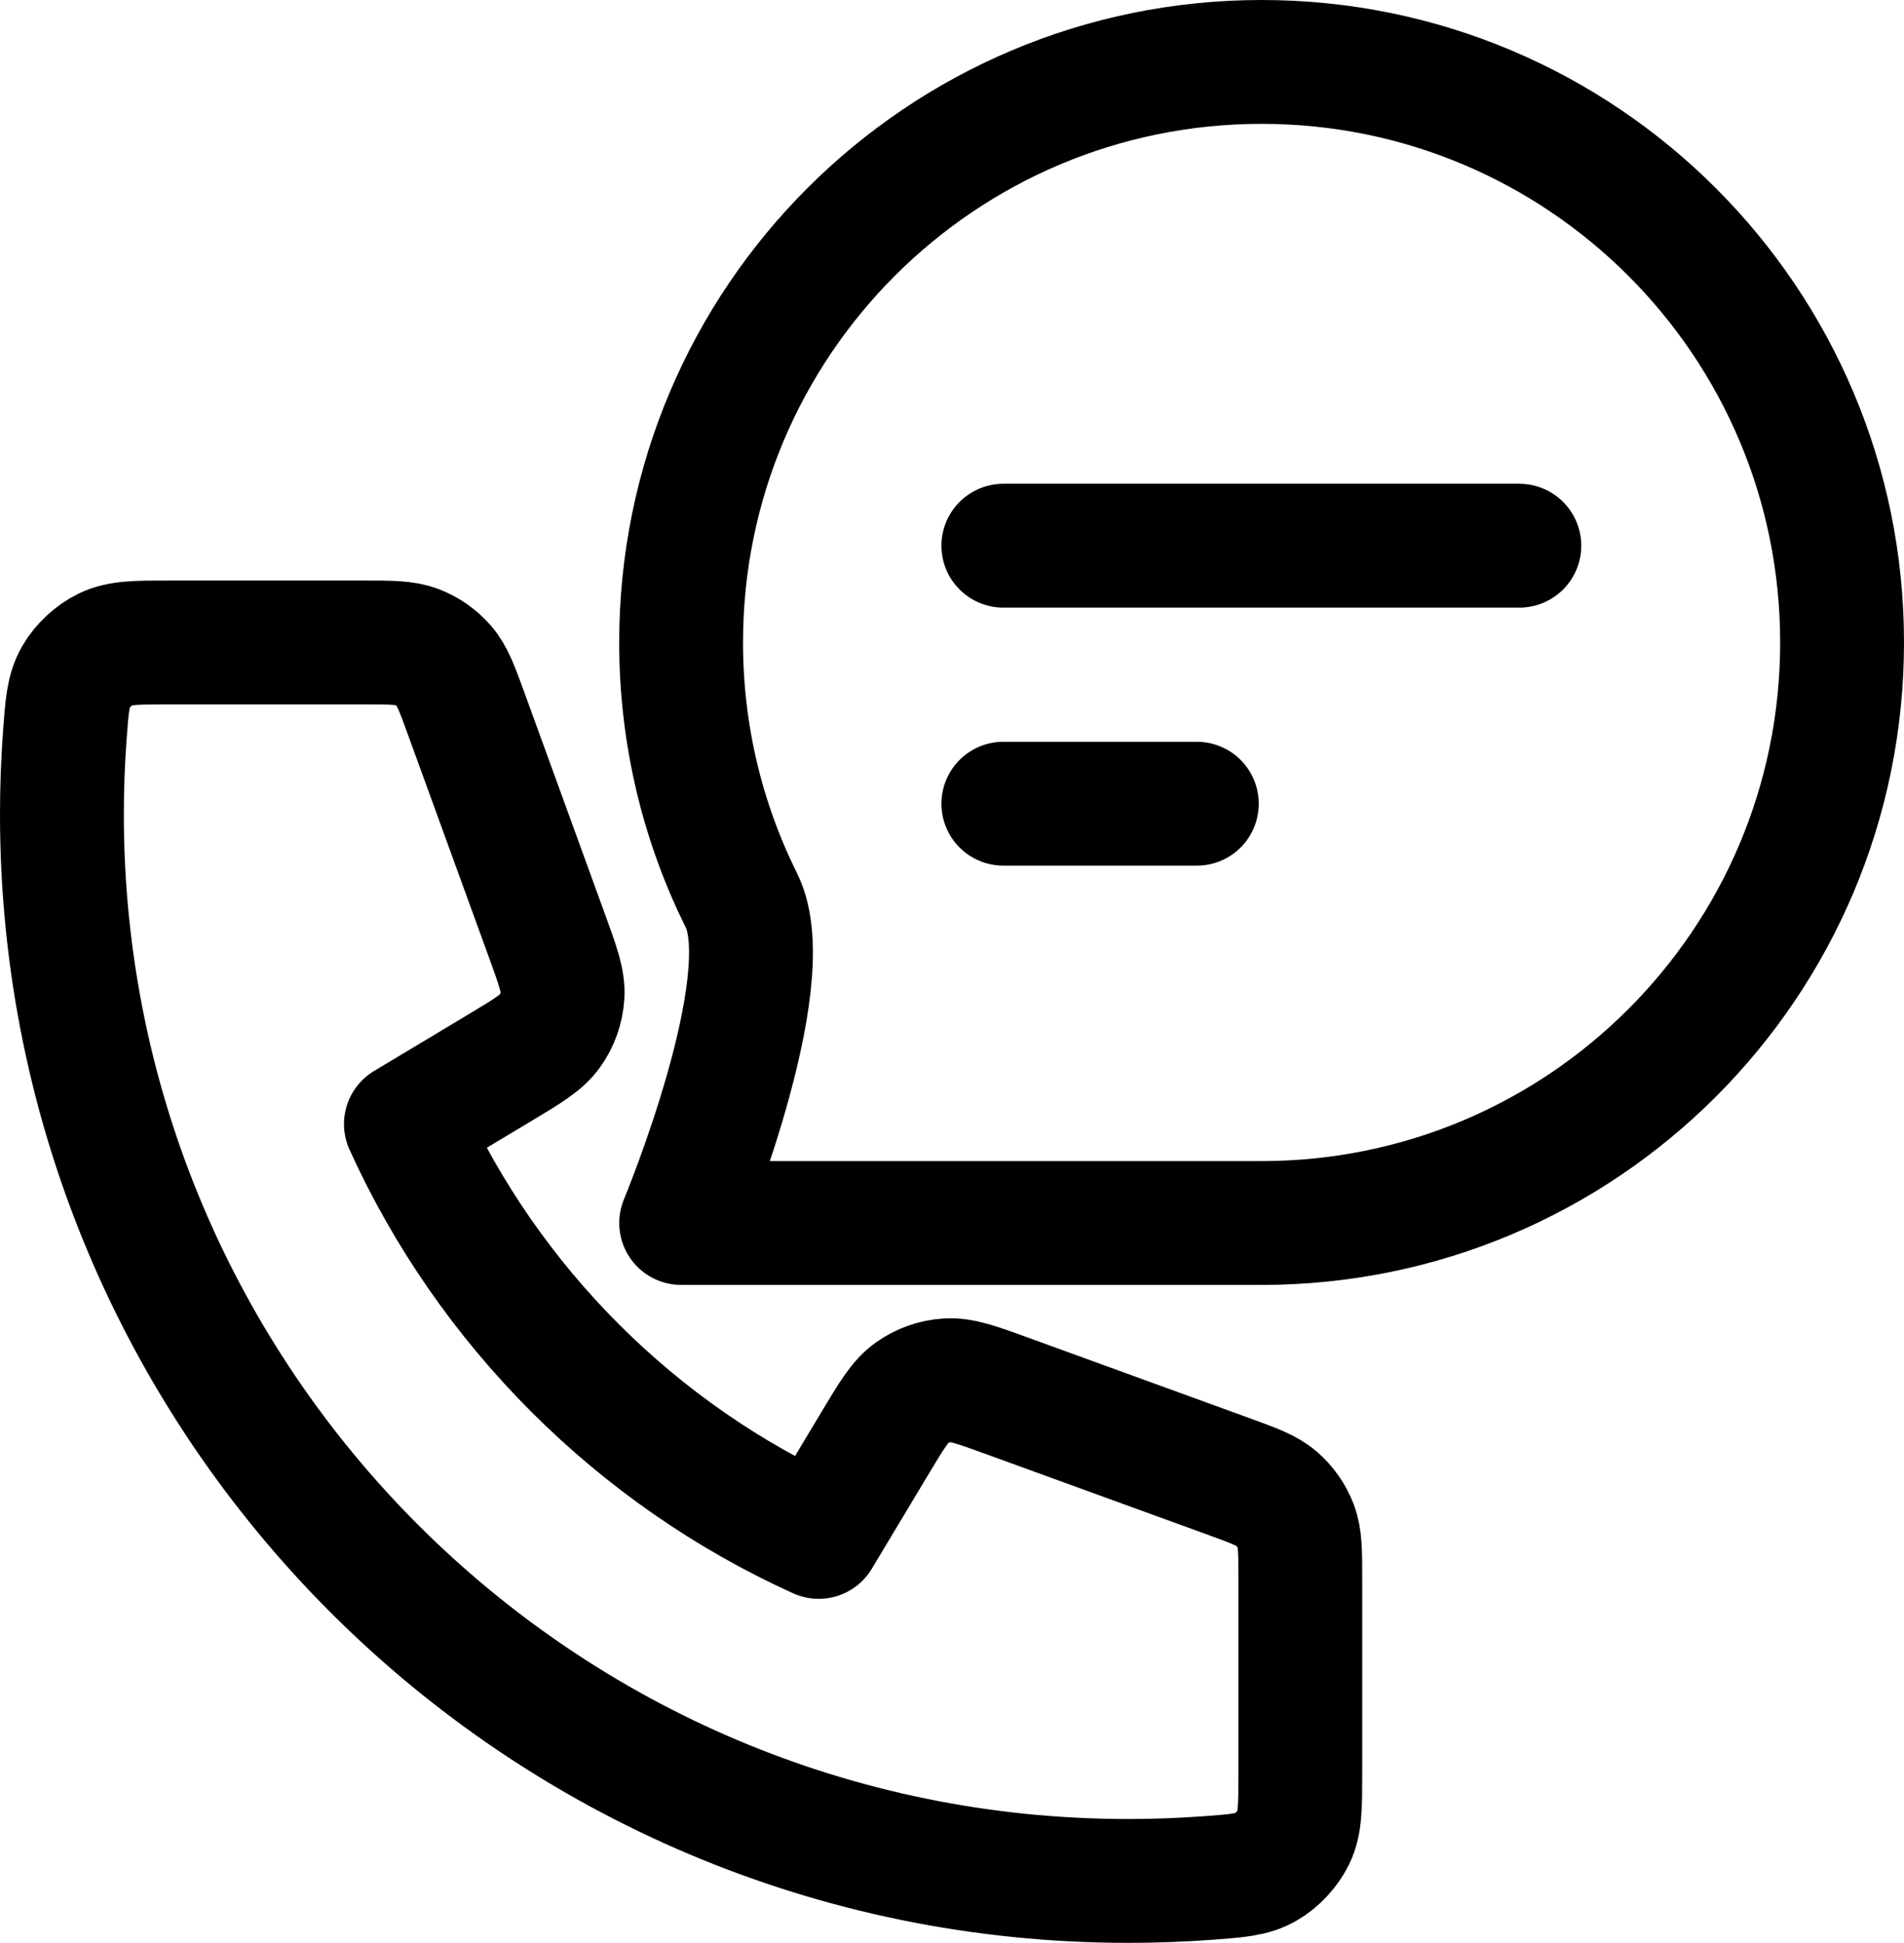 <svg width="1230" height="1255" viewBox="0 0 1230 1255" fill="none" xmlns="http://www.w3.org/2000/svg">
<path d="M40 526.111C40 906.573 348.426 1215 728.889 1215C746.053 1215 763.071 1214.37 779.924 1213.14C799.262 1211.72 808.929 1211.01 817.733 1205.95C825.022 1201.75 831.933 1194.31 835.587 1186.73C840 1177.59 840 1166.92 840 1145.58V1020.36C840 1002.42 840 993.444 837.044 985.756C834.44 978.96 830.2 972.911 824.707 968.138C818.489 962.733 810.053 959.667 793.191 953.533L650.667 901.707C631.044 894.573 621.231 891.004 611.924 891.609C603.716 892.142 595.818 894.947 589.107 899.702C581.498 905.093 576.129 914.044 565.387 931.951L528.889 992.778C411.116 939.44 315.64 843.84 262.222 726.111L323.05 689.614C340.953 678.872 349.905 673.501 355.298 665.892C360.053 659.181 362.858 651.283 363.391 643.076C363.996 633.768 360.427 623.957 353.293 604.336L301.466 461.809C295.333 444.945 292.267 436.512 286.863 430.293C282.089 424.8 276.04 420.562 269.245 417.953C261.554 415 252.581 415 234.636 415H109.423C88.084 415 77.414 415 68.266 419.411C60.689 423.065 53.251 429.978 49.053 437.268C43.986 446.07 43.278 455.739 41.862 475.077C40.628 491.927 40 508.946 40 526.111Z" stroke="black" stroke-width="80" stroke-linecap="round" stroke-linejoin="round"/>
<path d="M648.171 352.5H981.504M648.171 519.167H773.171M1190 415C1190 622.108 1022.11 790 815 790C730.15 790 440.03 790 440.03 790C440.03 790 504.996 634.004 478.996 581.7C454.035 531.483 440 474.883 440 415C440 207.893 607.893 40 815 40C1022.11 40 1190 207.893 1190 415Z" stroke="black" stroke-width="80" stroke-linecap="round" stroke-linejoin="round"/>
</svg>
